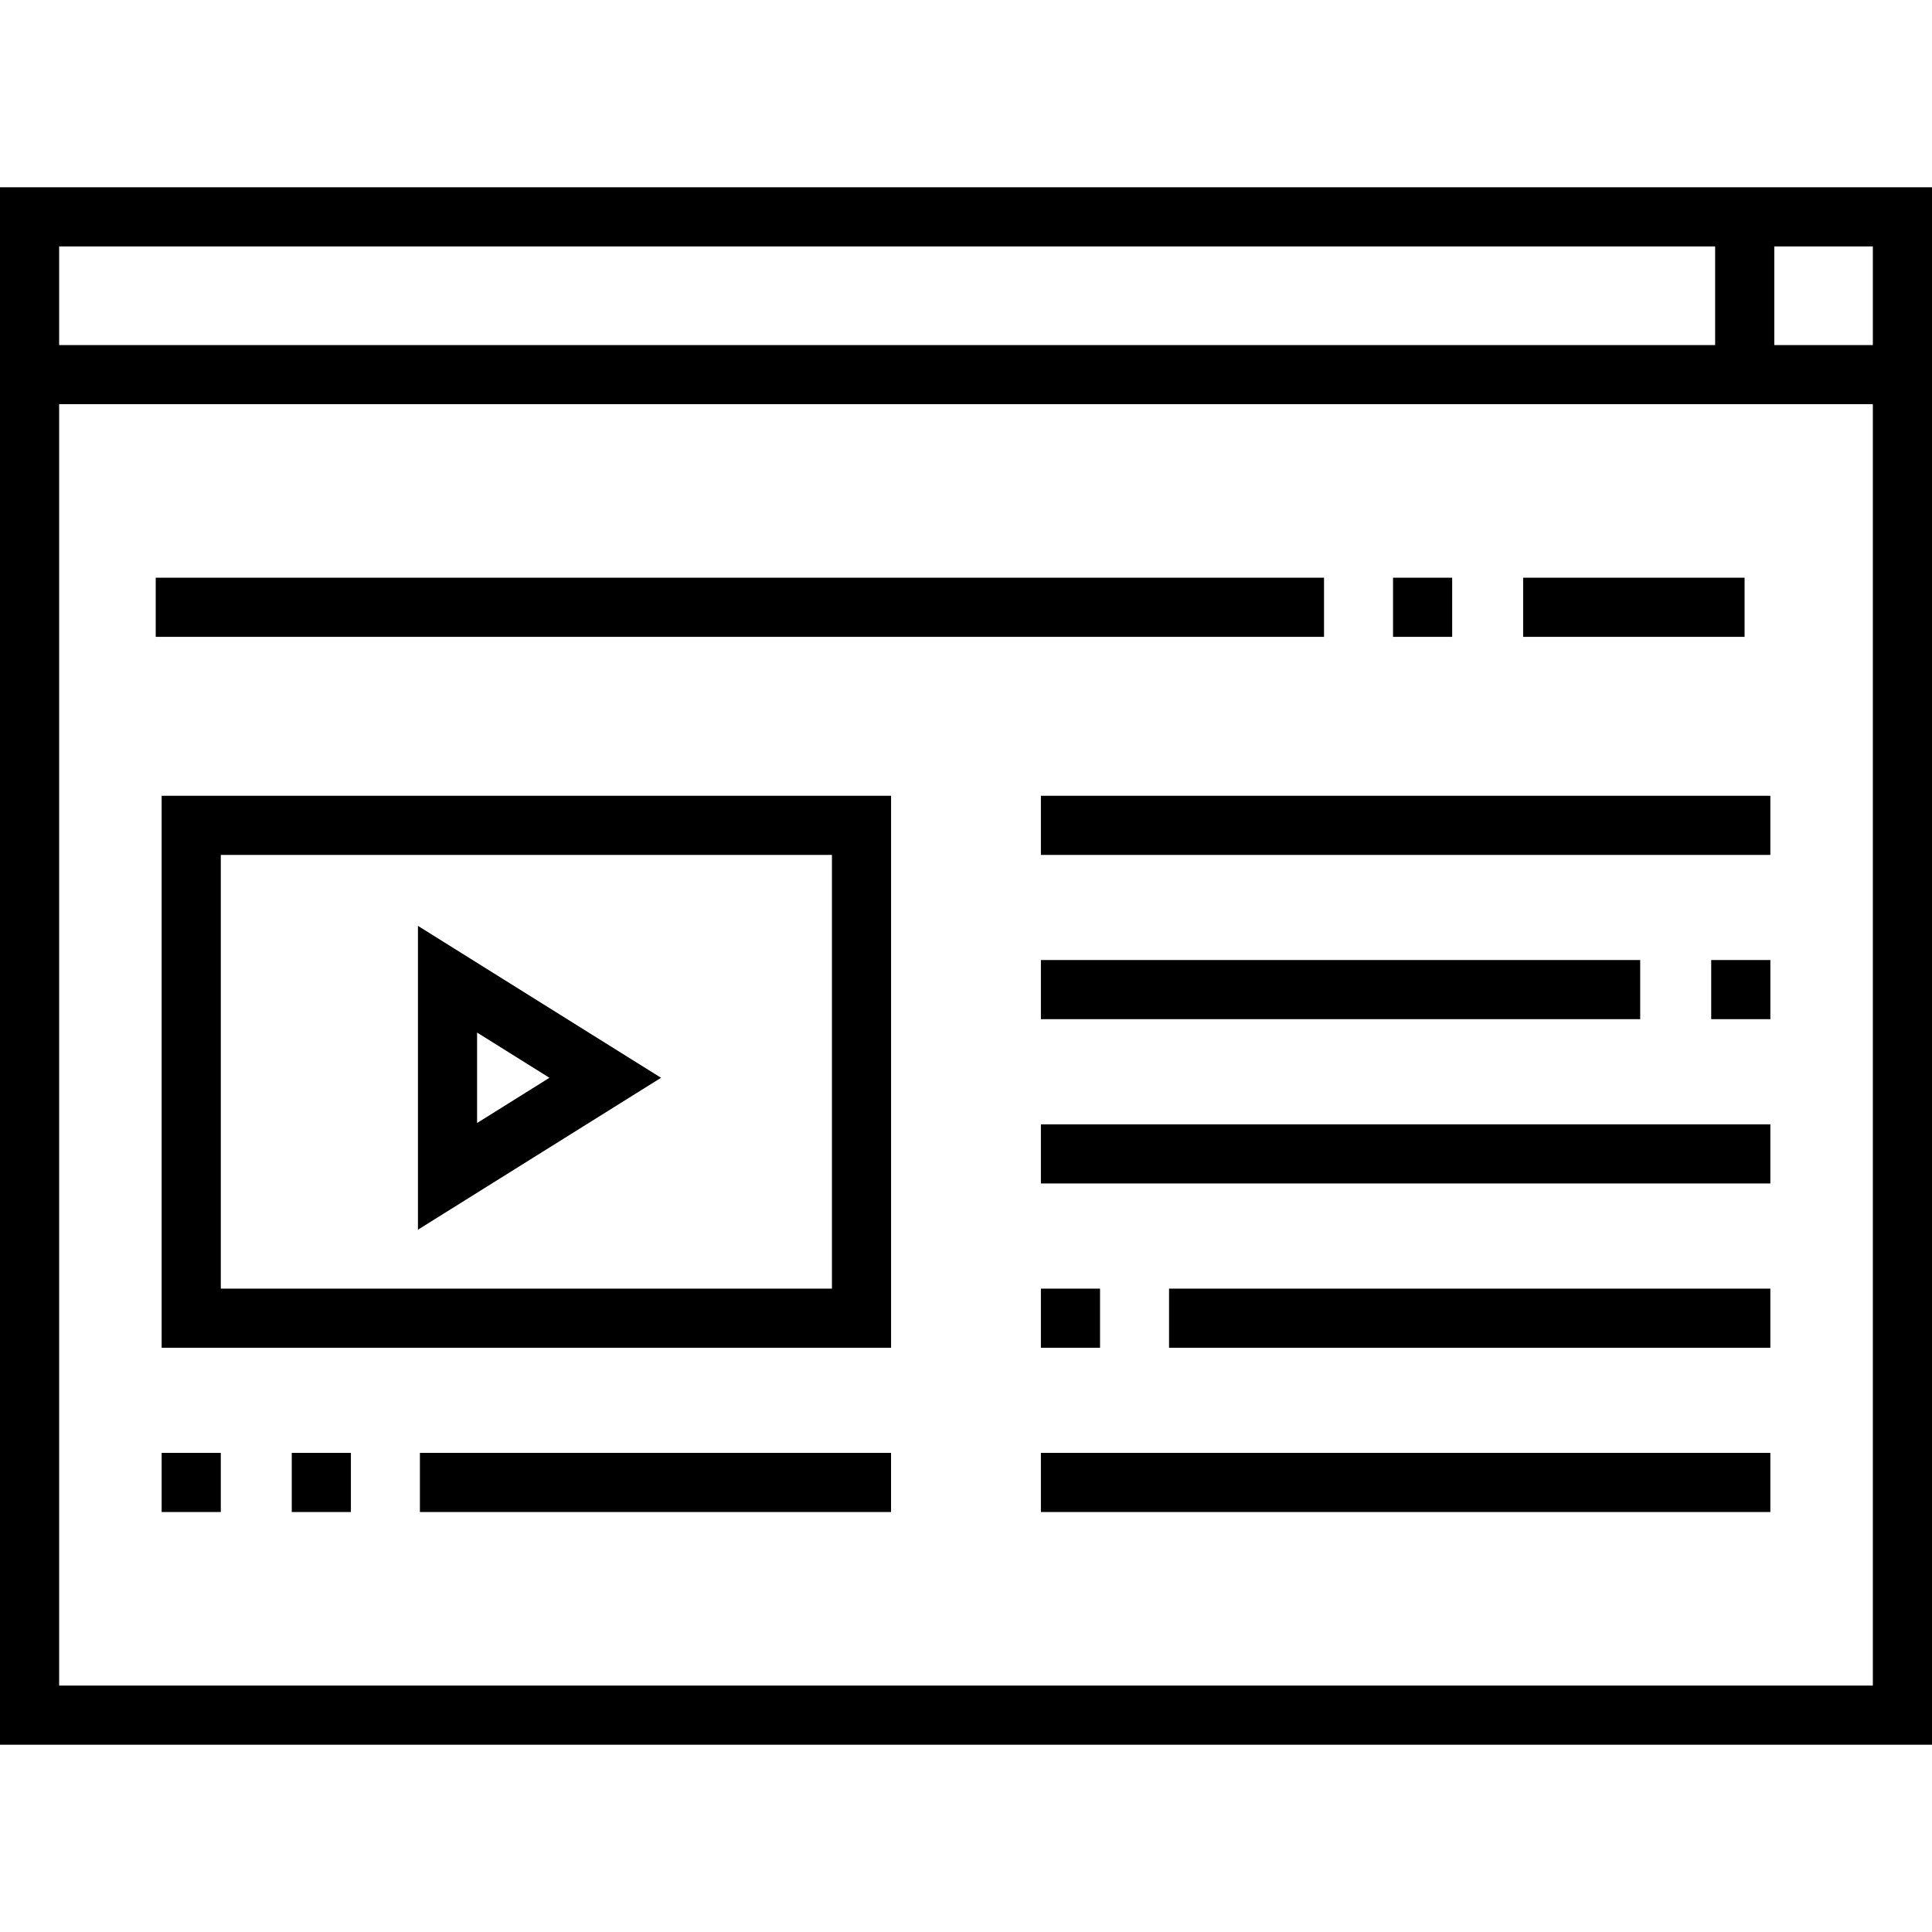<?xml version="1.0" encoding="iso-8859-1"?>
<!-- Generator: Adobe Illustrator 19.0.0, SVG Export Plug-In . SVG Version: 6.00 Build 0)  -->
<svg xmlns="http://www.w3.org/2000/svg" xmlns:xlink="http://www.w3.org/1999/xlink" version="1.1" id="Layer_1" x="0px" y="0px" viewBox="0 0 512 512" style="enable-background:new 0 0 512 512;" xml:space="preserve">
<g>
	<g>
		<path d="M0,49.633v412.735h512V49.633H0z M15.673,65.305H454.53v26.138H15.673V65.305z M15.673,446.693V107.117h480.653v339.576    H15.673z M496.327,91.443h-26.122V65.305h26.122V91.443z"/>
	</g>
</g>
<g>
	<g>
		<path d="M42.841,210.888v146.286h193.306V210.888H42.841z M220.473,341.5H58.514V226.56h161.959V341.5z"/>
	</g>
</g>
<g>
	<g>
		<rect x="275.85" y="210.89" width="193.31" height="15.673"/>
	</g>
</g>
<g>
	<g>
		<rect x="275.85" y="297.959" width="193.31" height="15.673"/>
	</g>
</g>
<g>
	<g>
		<rect x="309.81" y="341.5" width="159.35" height="15.673"/>
	</g>
</g>
<g>
	<g>
		<path d="M110.759,245.364v80.523l64.419-40.262L110.759,245.364z M126.433,273.641l19.173,11.983l-19.173,11.984V273.641z"/>
	</g>
</g>
<g>
	<g>
		<rect x="41.27" y="153.099" width="309.61" height="15.673"/>
	</g>
</g>
<g>
	<g>
		<rect x="403.65" y="153.099" width="58.681" height="15.673"/>
	</g>
</g>
<g>
	<g>
		<rect x="369.17" y="153.099" width="15.673" height="15.673"/>
	</g>
</g>
<g>
	<g>
		<rect x="111.28" y="385.029" width="124.86" height="15.673"/>
	</g>
</g>
<g>
	<g>
		<rect x="77.32" y="385.029" width="15.673" height="15.673"/>
	</g>
</g>
<g>
	<g>
		<rect x="42.841" y="385.029" width="15.673" height="15.673"/>
	</g>
</g>
<g>
	<g>
		<rect x="275.85" y="385.029" width="193.31" height="15.673"/>
	</g>
</g>
<g>
	<g>
		<rect x="275.85" y="254.419" width="158.82" height="15.673"/>
	</g>
</g>
<g>
	<g>
		<rect x="453.49" y="254.419" width="15.673" height="15.673"/>
	</g>
</g>
<g>
	<g>
		<rect x="275.85" y="341.5" width="15.673" height="15.673"/>
	</g>
</g>
<g>
</g>
<g>
</g>
<g>
</g>
<g>
</g>
<g>
</g>
<g>
</g>
<g>
</g>
<g>
</g>
<g>
</g>
<g>
</g>
<g>
</g>
<g>
</g>
<g>
</g>
<g>
</g>
<g>
</g>
</svg>

